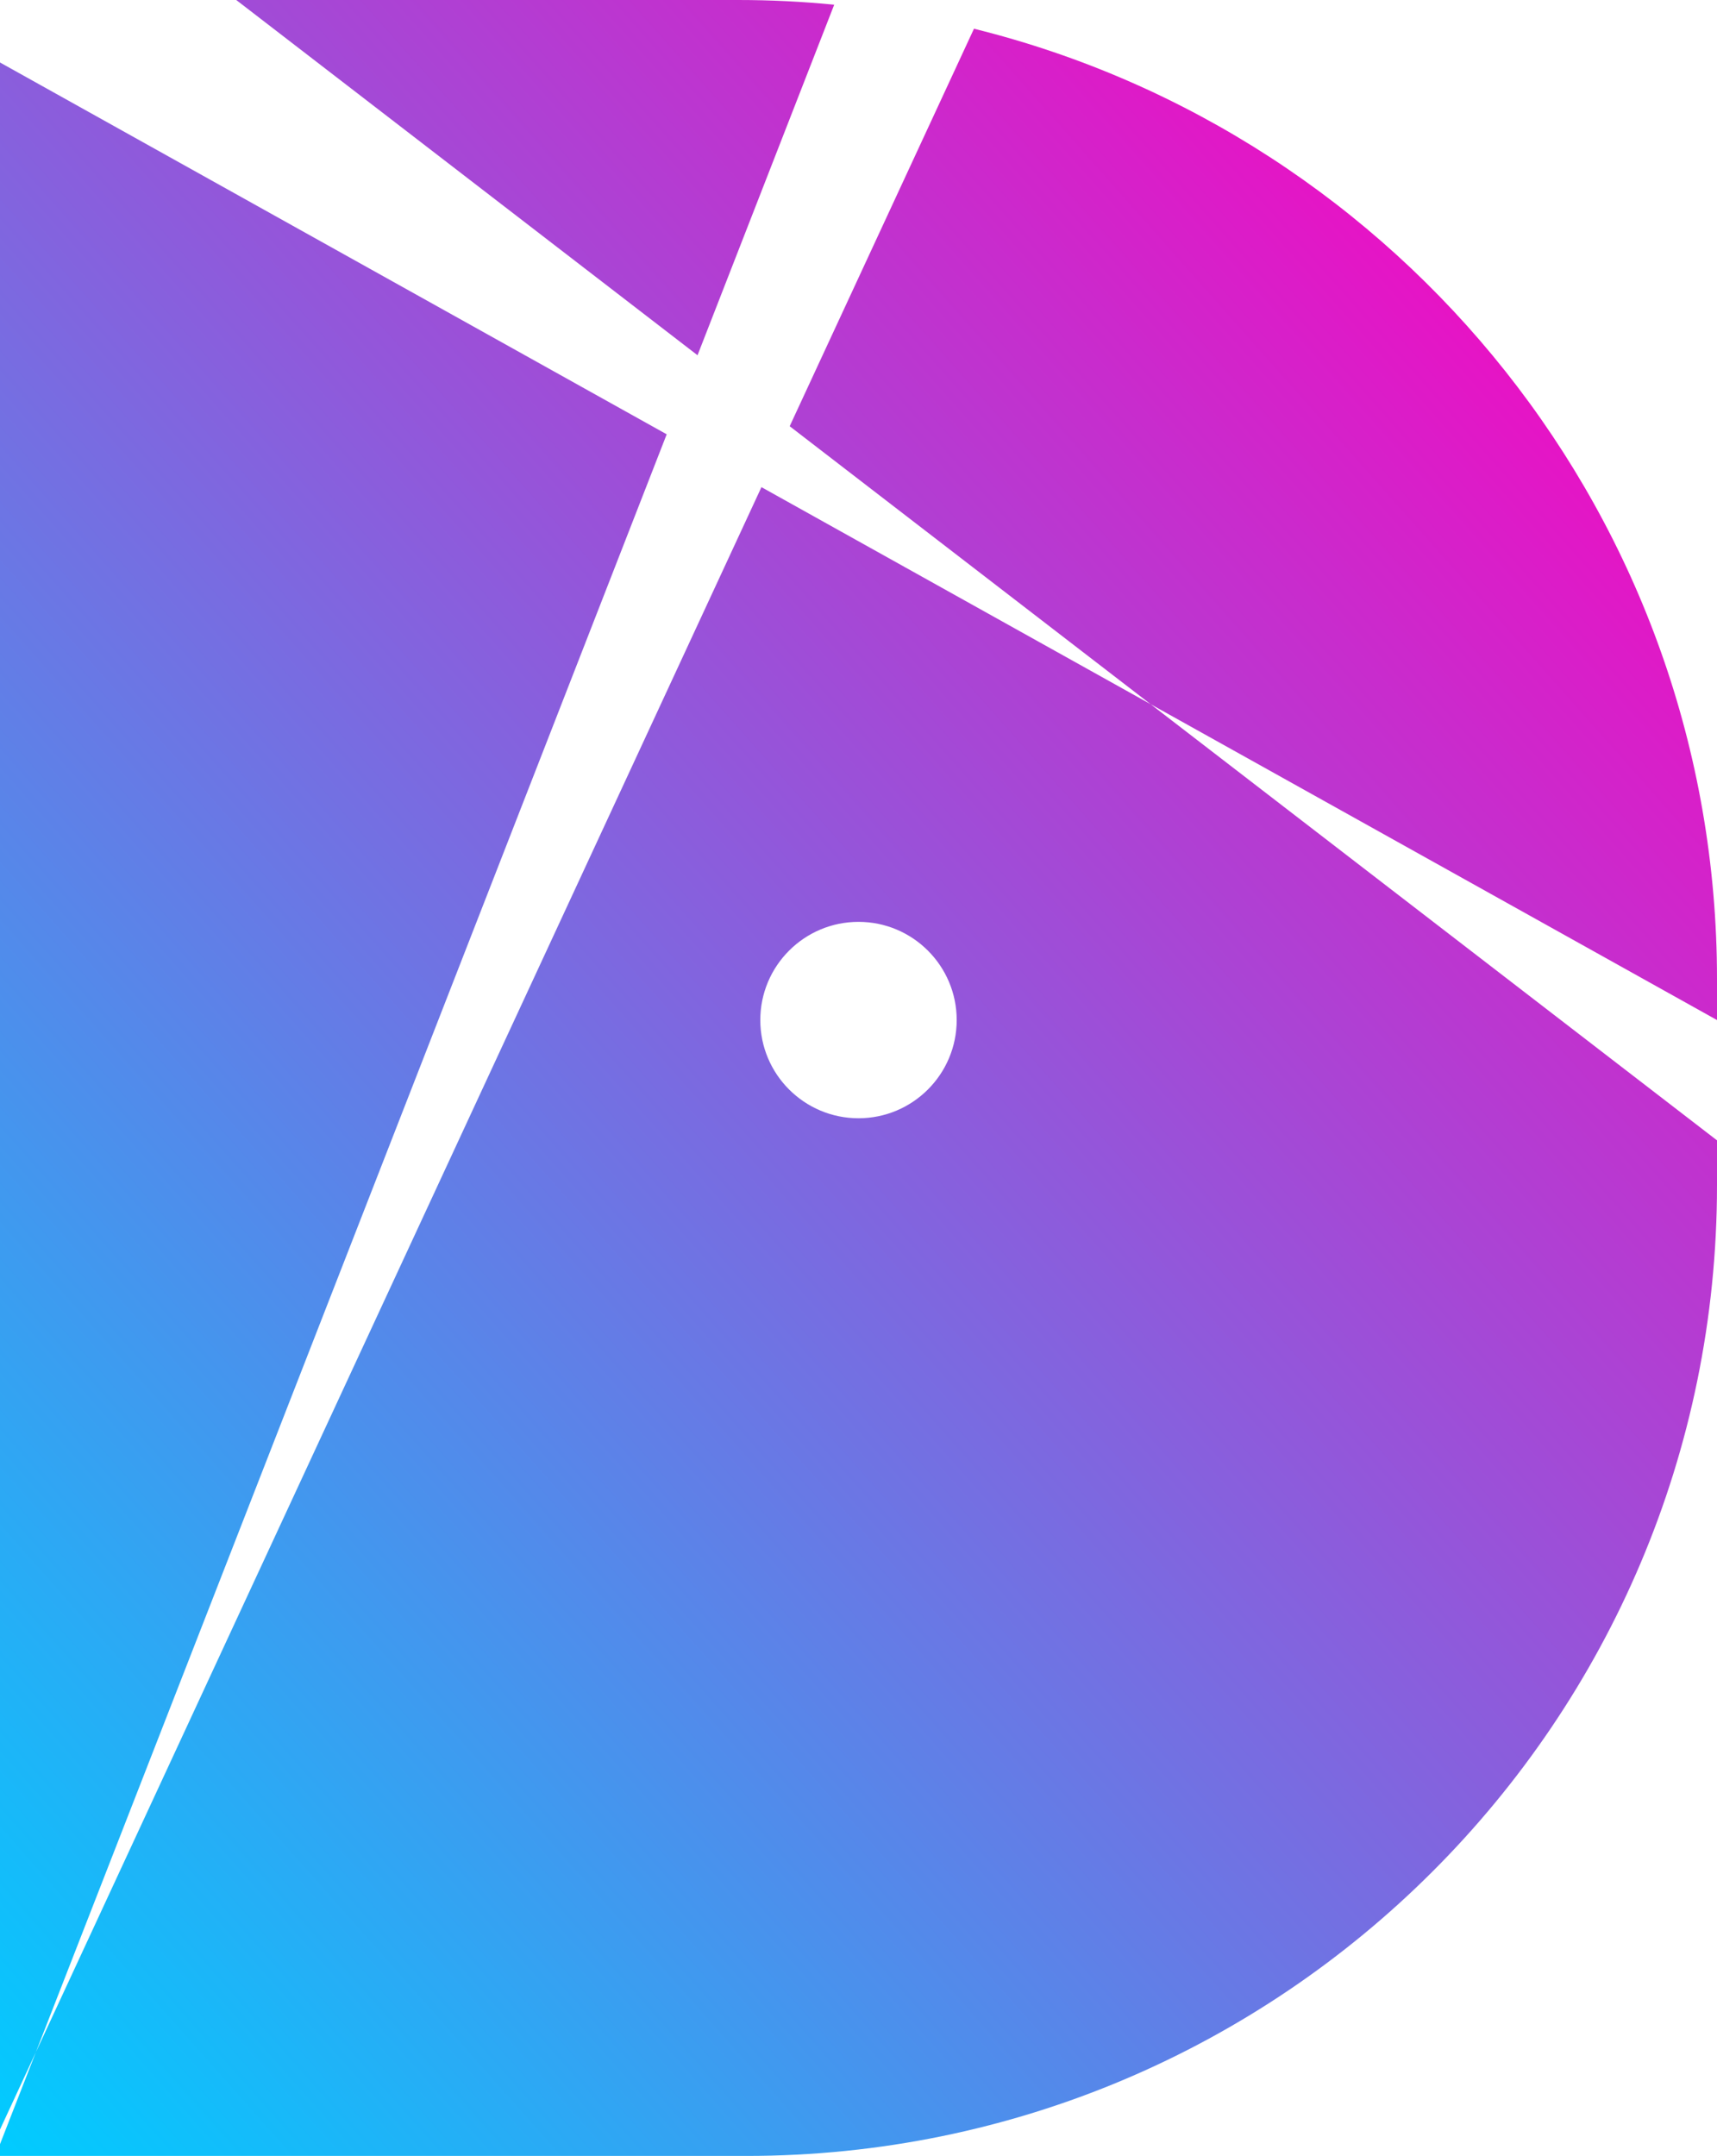 <?xml version="1.0" encoding="UTF-8" standalone="no"?><!-- Generator: Gravit.io --><svg xmlns="http://www.w3.org/2000/svg" xmlns:xlink="http://www.w3.org/1999/xlink" style="isolation:isolate" viewBox="-527.907 -1242 1363.907 1712.467" width="1363.907pt" height="1712.467pt"><linearGradient id="_lgradient_2" x1="3.3306690738754696e-16" y1="1" x2="0.92" y2="-0.012" gradientTransform="matrix(1363.907,0,0,1712.467,-527.907,-1242)" gradientUnits="userSpaceOnUse"><stop offset="0%" stop-opacity="1" style="stop-color:rgb(0,204,255)"/><stop offset="97.391%" stop-opacity="1" style="stop-color:rgb(255,0,191)"/></linearGradient><path d=" M -499.436 388.103 L 1.688 -897.031 L -527.907 -1192.368 L -527.907 449.51 L -499.436 388.103 L -499.436 388.103 L -499.436 388.103 L -499.436 388.103 L -499.436 388.103 Z  M 76.95 -855.06 L 386.113 -682.65 L 836 -336.206 L 836 -336.206 L 836 -300.54 C 836 124.991 490.523 470.467 64.993 470.467 L -527.907 470.467 L -527.907 461.117 L -527.907 461.117 L -499.436 388.103 L 76.95 -855.06 L 76.95 -855.06 L 76.95 -855.06 L 76.95 -855.06 L 76.95 -855.06 Z  M 26.175 -959.828 L -340.248 -1242 L 58.428 -1242 C 84.181 -1242 109.643 -1240.745 134.747 -1238.26 L 26.175 -959.828 L 26.175 -959.828 L 26.175 -959.828 L 26.175 -959.828 Z  M 245.774 -1219.184 C 584.564 -1135.298 836 -828.994 836 -464.428 L 836 -431.764 L 836 -431.764 L 386.113 -682.65 L 386.113 -682.65 L 99.386 -903.451 L 245.774 -1219.184 L 245.774 -1219.184 L 245.774 -1219.184 Z  M 76.046 -431.764 C 76.046 -474.814 110.997 -509.764 154.046 -509.764 C 197.096 -509.764 232.046 -474.814 232.046 -431.764 C 232.046 -388.715 197.096 -353.764 154.046 -353.764 C 110.997 -353.764 76.046 -388.715 76.046 -431.764 Z " fill-rule="evenodd" fill="url(#_lgradient_2)"/></svg>